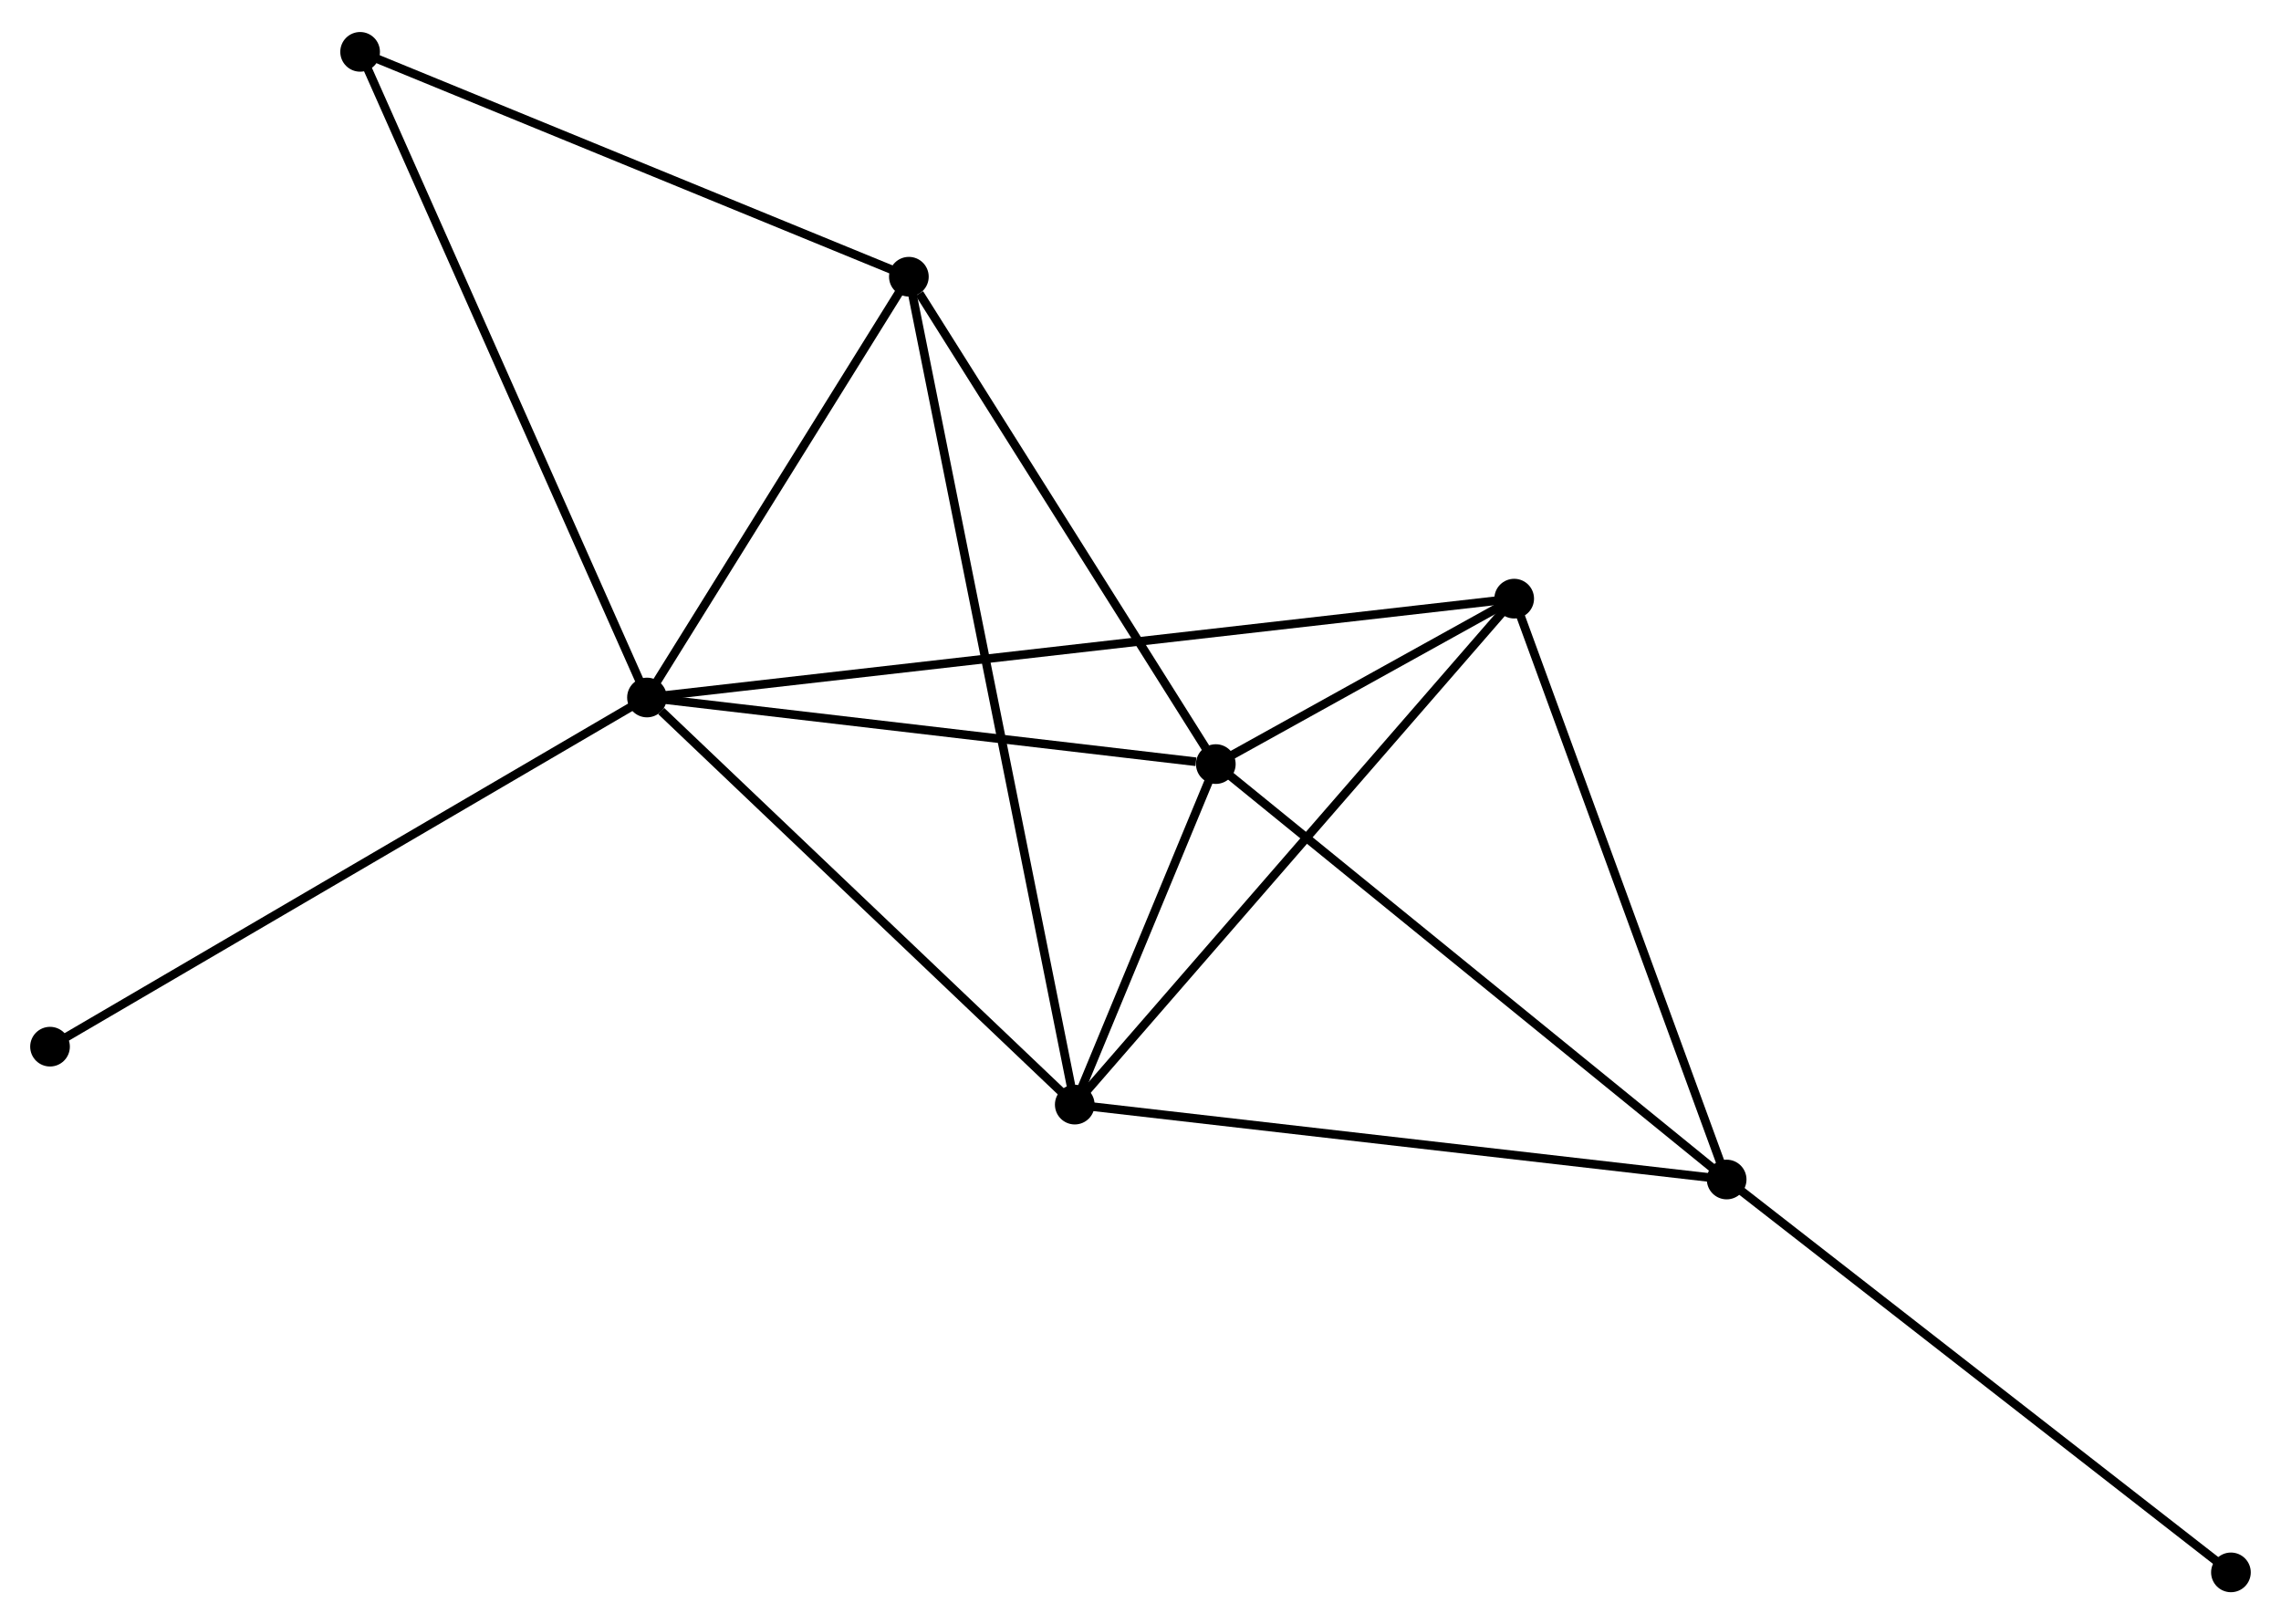 <?xml version="1.0" encoding="UTF-8" standalone="no"?>
<!DOCTYPE svg PUBLIC "-//W3C//DTD SVG 1.1//EN"
 "http://www.w3.org/Graphics/SVG/1.1/DTD/svg11.dtd">
<!-- Generated by graphviz version 2.36.0 (20140111.2315)
 -->
<!-- Title: %3 Pages: 1 -->
<svg width="264pt" height="188pt"
 viewBox="0.00 0.00 264.47 187.91" xmlns="http://www.w3.org/2000/svg" xmlns:xlink="http://www.w3.org/1999/xlink">
<g id="graph0" class="graph" transform="scale(1 1) rotate(0) translate(4 183.905)">
<title>%3</title>
<!-- 0 -->
<g id="node1" class="node"><title>0</title>
<ellipse fill="black" stroke="black" cx="71.014" cy="-103.241" rx="1.8" ry="1.8"/>
</g>
<!-- 1 -->
<g id="node2" class="node"><title>1</title>
<ellipse fill="black" stroke="black" cx="136.967" cy="-95.522" rx="1.8" ry="1.8"/>
</g>
<!-- 0&#45;&#45;1 -->
<g id="edge1" class="edge"><title>0&#45;&#45;1</title>
<path fill="none" stroke="black" d="M72.917,-103.019C82.379,-101.911 124.321,-97.002 134.659,-95.792"/>
</g>
<!-- 2 -->
<g id="node3" class="node"><title>2</title>
<ellipse fill="black" stroke="black" cx="120.613" cy="-56.038" rx="1.8" ry="1.8"/>
</g>
<!-- 0&#45;&#45;2 -->
<g id="edge2" class="edge"><title>0&#45;&#45;2</title>
<path fill="none" stroke="black" d="M72.665,-101.671C80.329,-94.376 112.374,-63.878 119.292,-57.294"/>
</g>
<!-- 4 -->
<g id="node4" class="node"><title>4</title>
<ellipse fill="black" stroke="black" cx="171.562" cy="-114.705" rx="1.8" ry="1.8"/>
</g>
<!-- 0&#45;&#45;4 -->
<g id="edge3" class="edge"><title>0&#45;&#45;4</title>
<path fill="none" stroke="black" d="M73.114,-103.481C86.2,-104.973 156.422,-112.979 169.474,-114.467"/>
</g>
<!-- 5 -->
<g id="node5" class="node"><title>5</title>
<ellipse fill="black" stroke="black" cx="101.379" cy="-152.032" rx="1.8" ry="1.8"/>
</g>
<!-- 0&#45;&#45;5 -->
<g id="edge4" class="edge"><title>0&#45;&#45;5</title>
<path fill="none" stroke="black" d="M72.025,-104.865C76.635,-112.272 95.651,-142.829 100.334,-150.353"/>
</g>
<!-- 6 -->
<g id="node6" class="node"><title>6</title>
<ellipse fill="black" stroke="black" cx="37.753" cy="-178.105" rx="1.8" ry="1.8"/>
</g>
<!-- 0&#45;&#45;6 -->
<g id="edge5" class="edge"><title>0&#45;&#45;6</title>
<path fill="none" stroke="black" d="M70.192,-105.092C65.59,-115.449 43.073,-166.132 38.547,-176.319"/>
</g>
<!-- 7 -->
<g id="node7" class="node"><title>7</title>
<ellipse fill="black" stroke="black" cx="1.8" cy="-62.756" rx="1.8" ry="1.8"/>
</g>
<!-- 0&#45;&#45;7 -->
<g id="edge6" class="edge"><title>0&#45;&#45;7</title>
<path fill="none" stroke="black" d="M69.303,-102.24C59.811,-96.688 13.682,-69.706 3.705,-63.87"/>
</g>
<!-- 1&#45;&#45;2 -->
<g id="edge7" class="edge"><title>1&#45;&#45;2</title>
<path fill="none" stroke="black" d="M136.265,-93.825C133.623,-87.449 124.296,-64.931 121.446,-58.05"/>
</g>
<!-- 1&#45;&#45;4 -->
<g id="edge9" class="edge"><title>1&#45;&#45;4</title>
<path fill="none" stroke="black" d="M138.827,-96.553C144.89,-99.915 164.026,-110.527 169.859,-113.761"/>
</g>
<!-- 1&#45;&#45;5 -->
<g id="edge10" class="edge"><title>1&#45;&#45;5</title>
<path fill="none" stroke="black" d="M135.783,-97.402C130.38,-105.982 108.092,-141.373 102.604,-150.087"/>
</g>
<!-- 3 -->
<g id="node8" class="node"><title>3</title>
<ellipse fill="black" stroke="black" cx="196.197" cy="-47.353" rx="1.8" ry="1.8"/>
</g>
<!-- 1&#45;&#45;3 -->
<g id="edge8" class="edge"><title>1&#45;&#45;3</title>
<path fill="none" stroke="black" d="M138.431,-94.331C146.555,-87.725 186.028,-55.623 194.566,-48.679"/>
</g>
<!-- 2&#45;&#45;4 -->
<g id="edge12" class="edge"><title>2&#45;&#45;4</title>
<path fill="none" stroke="black" d="M121.872,-57.488C128.86,-65.534 162.816,-104.634 170.16,-113.09"/>
</g>
<!-- 2&#45;&#45;5 -->
<g id="edge13" class="edge"><title>2&#45;&#45;5</title>
<path fill="none" stroke="black" d="M120.211,-58.043C117.708,-70.535 104.275,-137.578 101.778,-150.038"/>
</g>
<!-- 2&#45;&#45;3 -->
<g id="edge11" class="edge"><title>2&#45;&#45;3</title>
<path fill="none" stroke="black" d="M122.481,-55.823C132.938,-54.622 184.108,-48.742 194.394,-47.56"/>
</g>
<!-- 5&#45;&#45;6 -->
<g id="edge16" class="edge"><title>5&#45;&#45;6</title>
<path fill="none" stroke="black" d="M99.543,-152.784C90.252,-156.592 48.498,-173.702 39.476,-177.4"/>
</g>
<!-- 3&#45;&#45;4 -->
<g id="edge14" class="edge"><title>3&#45;&#45;4</title>
<path fill="none" stroke="black" d="M195.486,-49.296C191.889,-59.132 175.722,-103.331 172.229,-112.882"/>
</g>
<!-- 8 -->
<g id="node9" class="node"><title>8</title>
<ellipse fill="black" stroke="black" cx="254.665" cy="-1.8" rx="1.8" ry="1.8"/>
</g>
<!-- 3&#45;&#45;8 -->
<g id="edge15" class="edge"><title>3&#45;&#45;8</title>
<path fill="none" stroke="black" d="M197.642,-46.227C205.661,-39.98 244.627,-9.62 253.056,-3.054"/>
</g>
</g>
</svg>
